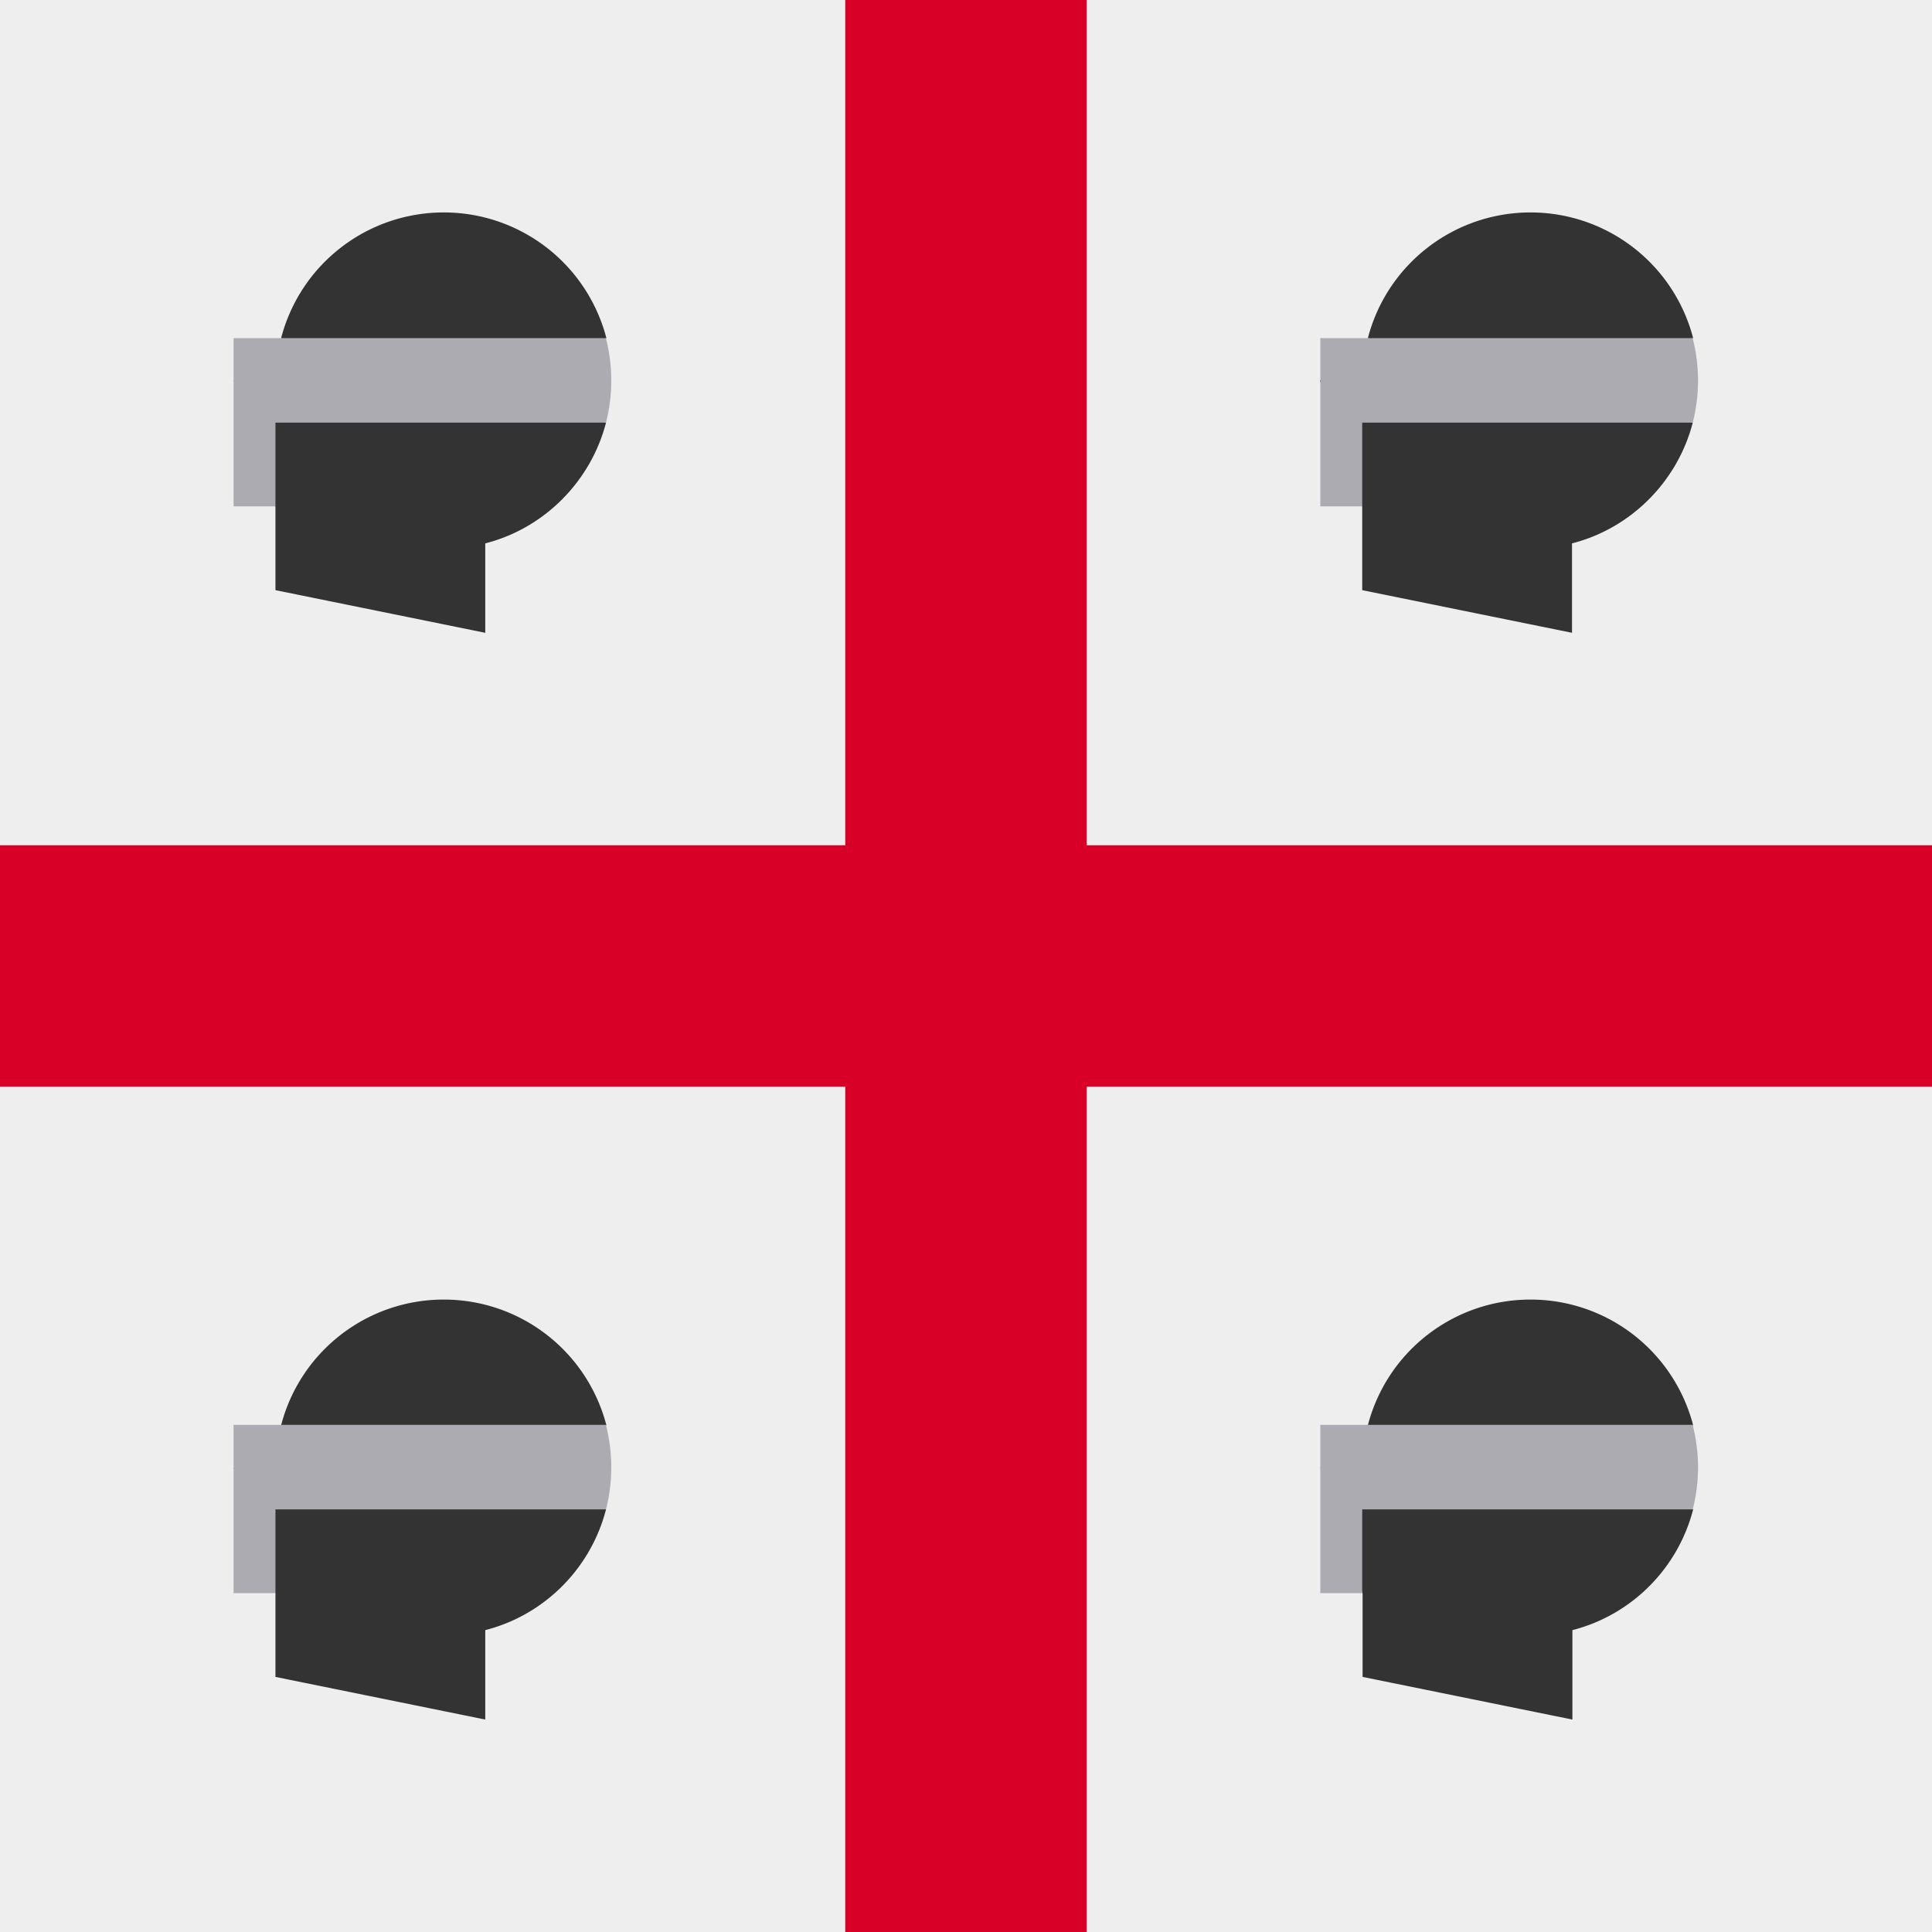 <svg xmlns="http://www.w3.org/2000/svg" width="512" height="512" fill="none"><path fill="#eeeeee" d="M0 0h512v512H0z"/><path fill="#d80027" d="M512 288v-64H288V0h-64v224H0v64h224v224h64V288z"/><path fill="#333333" d="M405.6 344.4c-20.3 0-38 13.7-43.1 33.3l43 11.2 43.2-11.2a44.5 44.5 0 0 0-43.1-33.3m-44.5 100 55.6 11.3V432c15.7-4 28-16.4 32-32l-43.1-11.1h-55.7l11.2 33.4z"/><path fill="#acabb1" d="M448.7 377.6h-98.8v44.6H361V400h87.6q2.8-11.1 0-22.3"/><path fill="#333333" d="M405.6 56.3c-20.3 0-38 13.7-43.1 33.3l43 11.3 43.2-11.3a44.5 44.5 0 0 0-43.1-33.3M361 156.4l55.6 11.3V144c15.7-4 28-16.5 32-32l-43.1-11.2h-55.7l11.2 33.5z"/><path fill="#acabb1" d="M448.7 89.6h-98.8v44.6H361V112h87.6q2.8-11.1 0-22.3"/><path fill="#333333" d="M117.6 344.4c-20.3 0-38 13.7-43.1 33.3l43 11.2 43.2-11.2a44.5 44.5 0 0 0-43.1-33.3M73 444.4l55.6 11.3V432c15.7-4 28-16.4 32-32l-43.1-11.1H61.9L73 422.3z"/><path fill="#acabb1" d="M160.7 377.6H61.9v44.6H73V400h87.6q2.8-11.1 0-22.3"/><path fill="#333333" d="M117.6 56.3c-20.3 0-38 13.7-43.1 33.3l43 11.3 43.2-11.3a44.5 44.5 0 0 0-43.1-33.3M73 156.4l55.6 11.3V144c15.7-4 28-16.5 32-32l-43.1-11.2H61.9L73 134.4z"/><path fill="#acabb1" d="M160.7 89.6H61.9v44.6H73V112h87.6q2.8-11.1 0-22.3"/></svg>